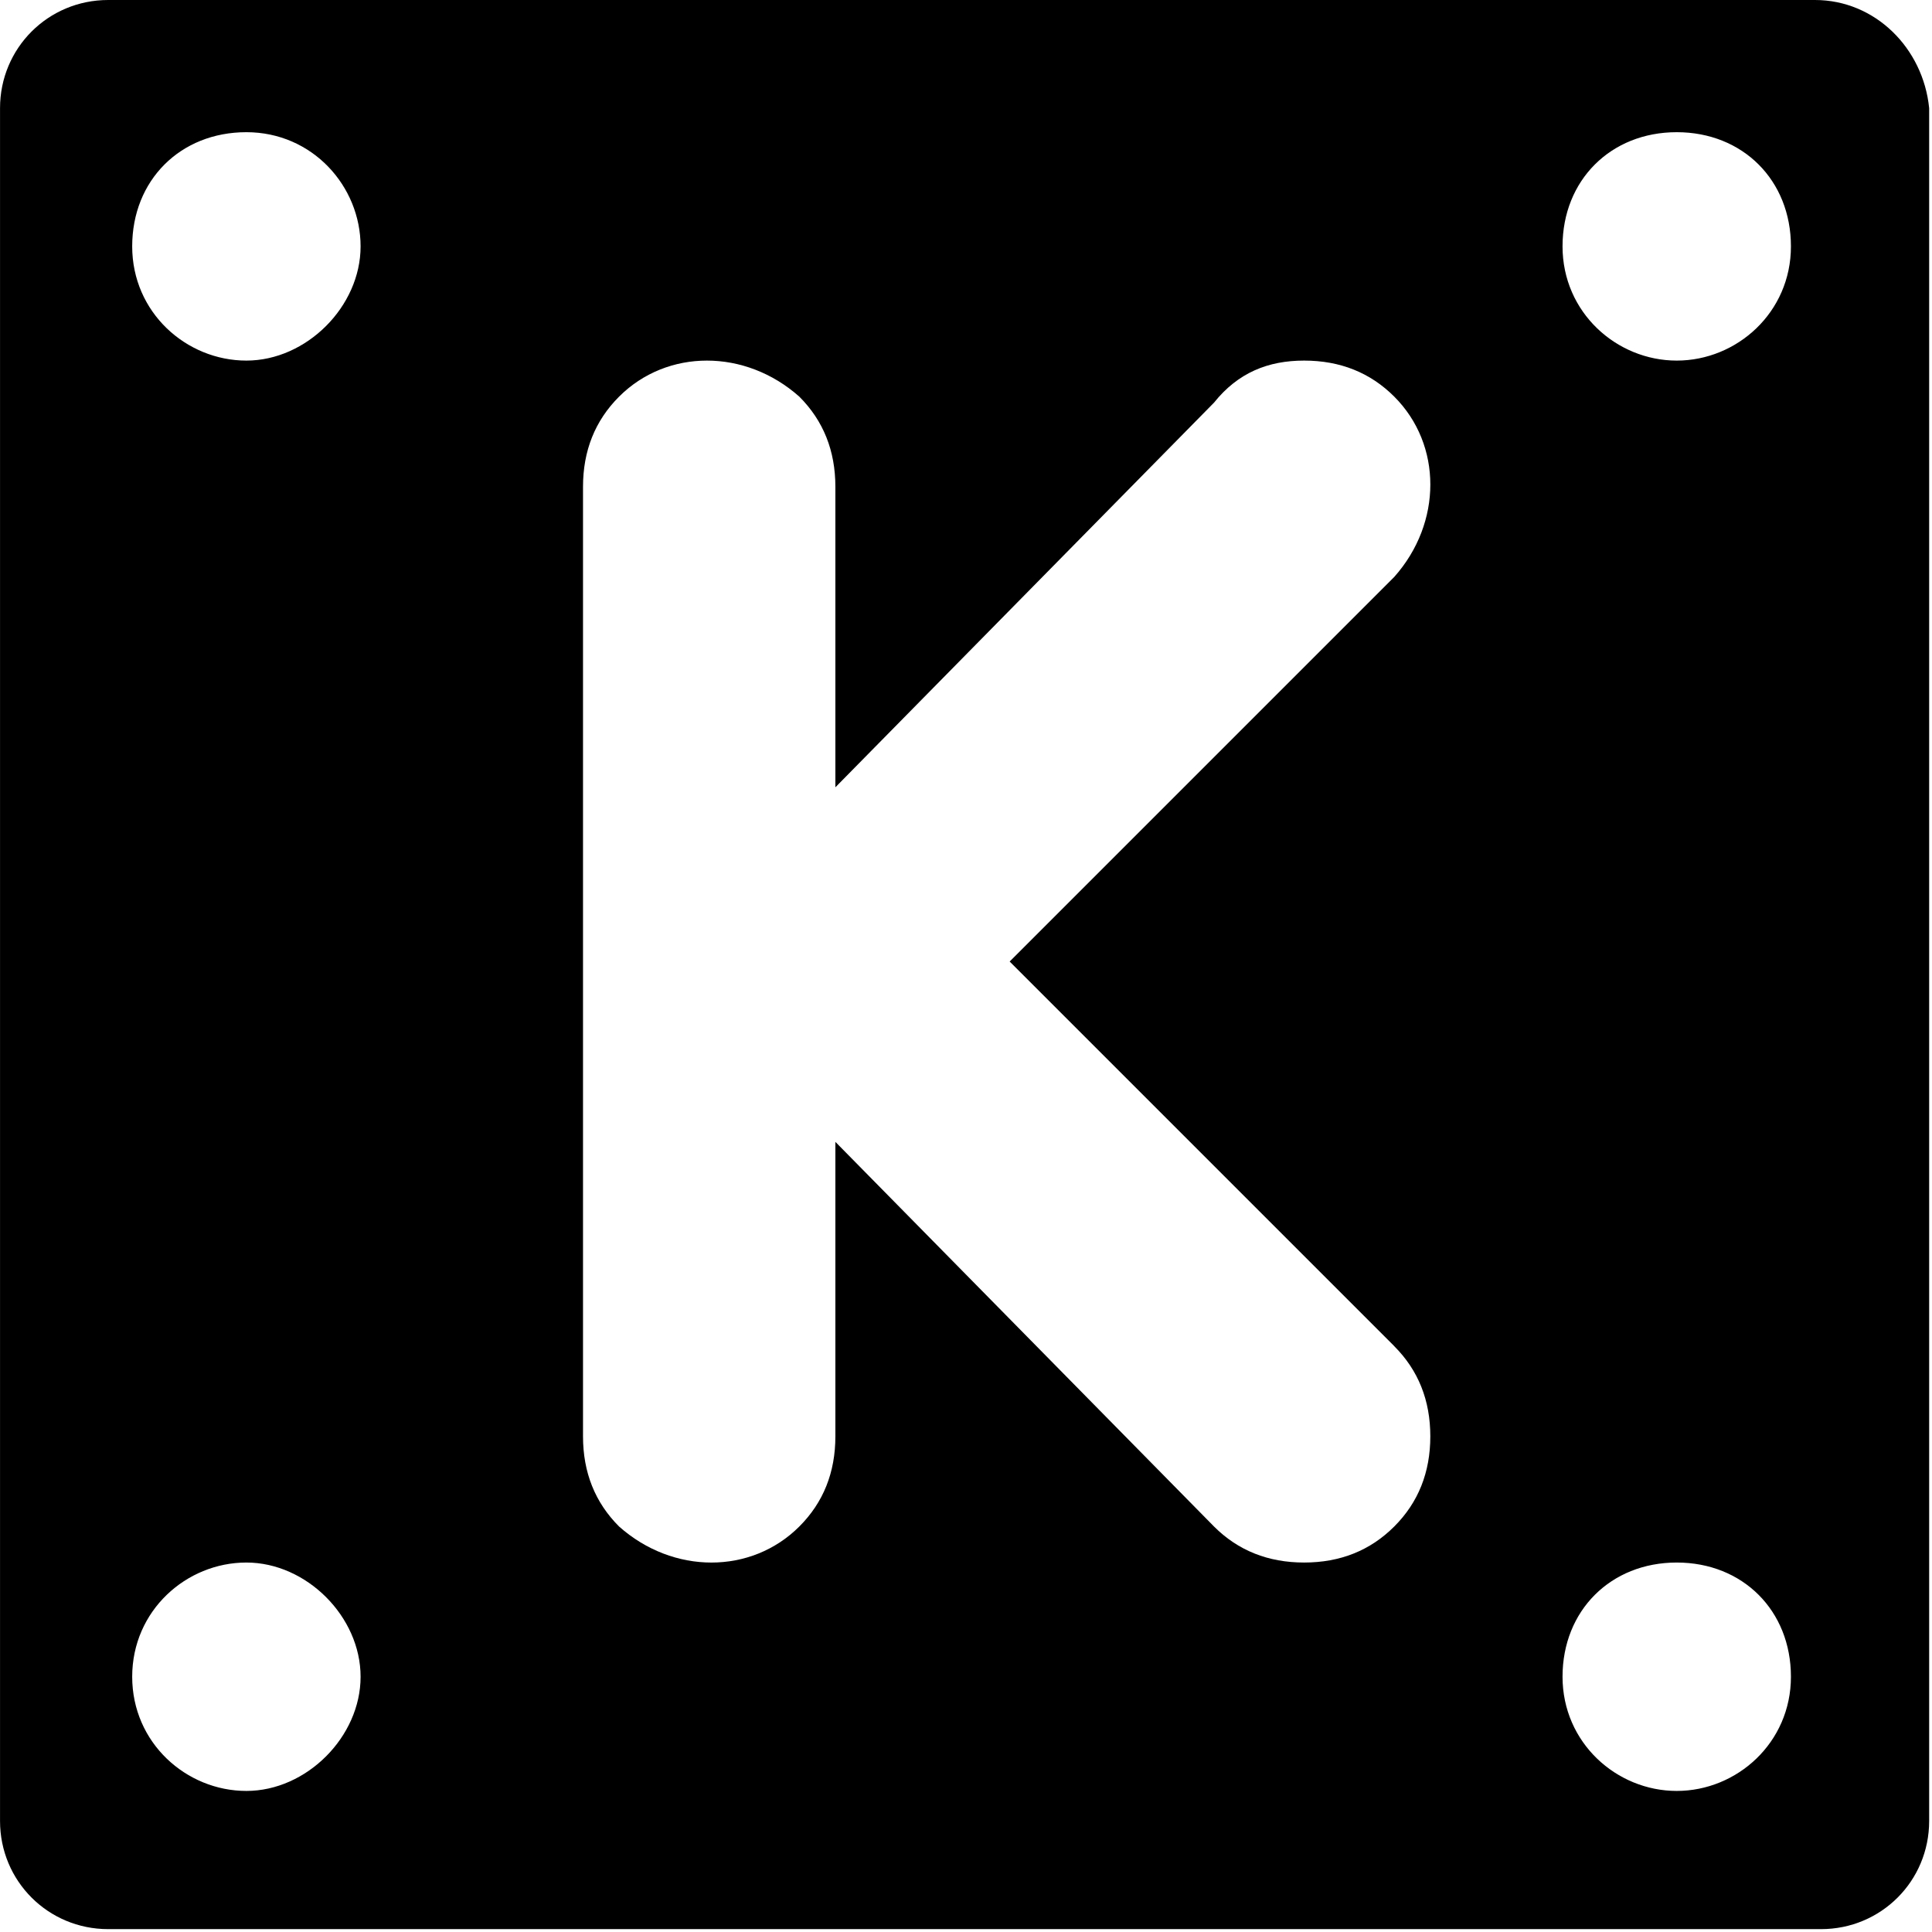 <svg xmlns="http://www.w3.org/2000/svg" viewBox="0 0 64 64"><g id="app-logo"><path d="m55.544,11.945c-1.991,0 -3.783,-1.593 -3.783,-3.783s1.593,-3.783 3.783,-3.783s3.783,1.593 3.783,3.783s-1.792,3.783 -3.783,3.783zm0,47.382c-1.991,0 -3.783,-1.593 -3.783,-3.783s1.593,-3.783 3.783,-3.783s3.783,1.593 3.783,3.783s-1.792,3.783 -3.783,3.783zm-9.357,-14.732c0.796,0.796 1.194,1.792 1.194,2.986c0,1.194 -0.398,2.19 -1.194,2.986c-0.796,0.796 -1.792,1.194 -2.986,1.194c-1.194,0 -2.19,-0.398 -2.986,-1.194l-12.542,-12.741l0,9.755c0,1.194 -0.398,2.19 -1.194,2.986c-1.593,1.593 -4.181,1.593 -5.972,0c-0.796,-0.796 -1.194,-1.792 -1.194,-2.986l0,-31.455c0,-1.194 0.398,-2.19 1.194,-2.986c1.593,-1.593 4.181,-1.593 5.972,0c0,0 0,0 0,0c0.796,0.796 1.194,1.792 1.194,2.986l0,9.954l12.542,-12.741c0.796,-0.995 1.792,-1.394 2.986,-1.394c1.194,0 2.19,0.398 2.986,1.194c1.593,1.593 1.593,4.181 0,5.972c0,0 0,0 0,0l-12.741,12.741l12.741,12.741zm-38.025,-32.65c-1.991,0 -3.783,-1.593 -3.783,-3.783s1.593,-3.783 3.783,-3.783s3.783,1.792 3.783,3.783s-1.792,3.783 -3.783,3.783zm0,47.382c-1.991,0 -3.783,-1.593 -3.783,-3.783s1.792,-3.783 3.783,-3.783s3.783,1.792 3.783,3.783s-1.792,3.783 -3.783,3.783zm51.961,-59.327l-56.539,0c-1.991,0 -3.583,1.593 -3.583,3.583l0,56.739c0,1.991 1.593,3.583 3.583,3.583l0,0l56.739,0c1.991,0 3.583,-1.593 3.583,-3.583l0,0l0,-56.739c-0.199,-1.991 -1.792,-3.583 -3.783,-3.583l0,0z" /></g></svg>